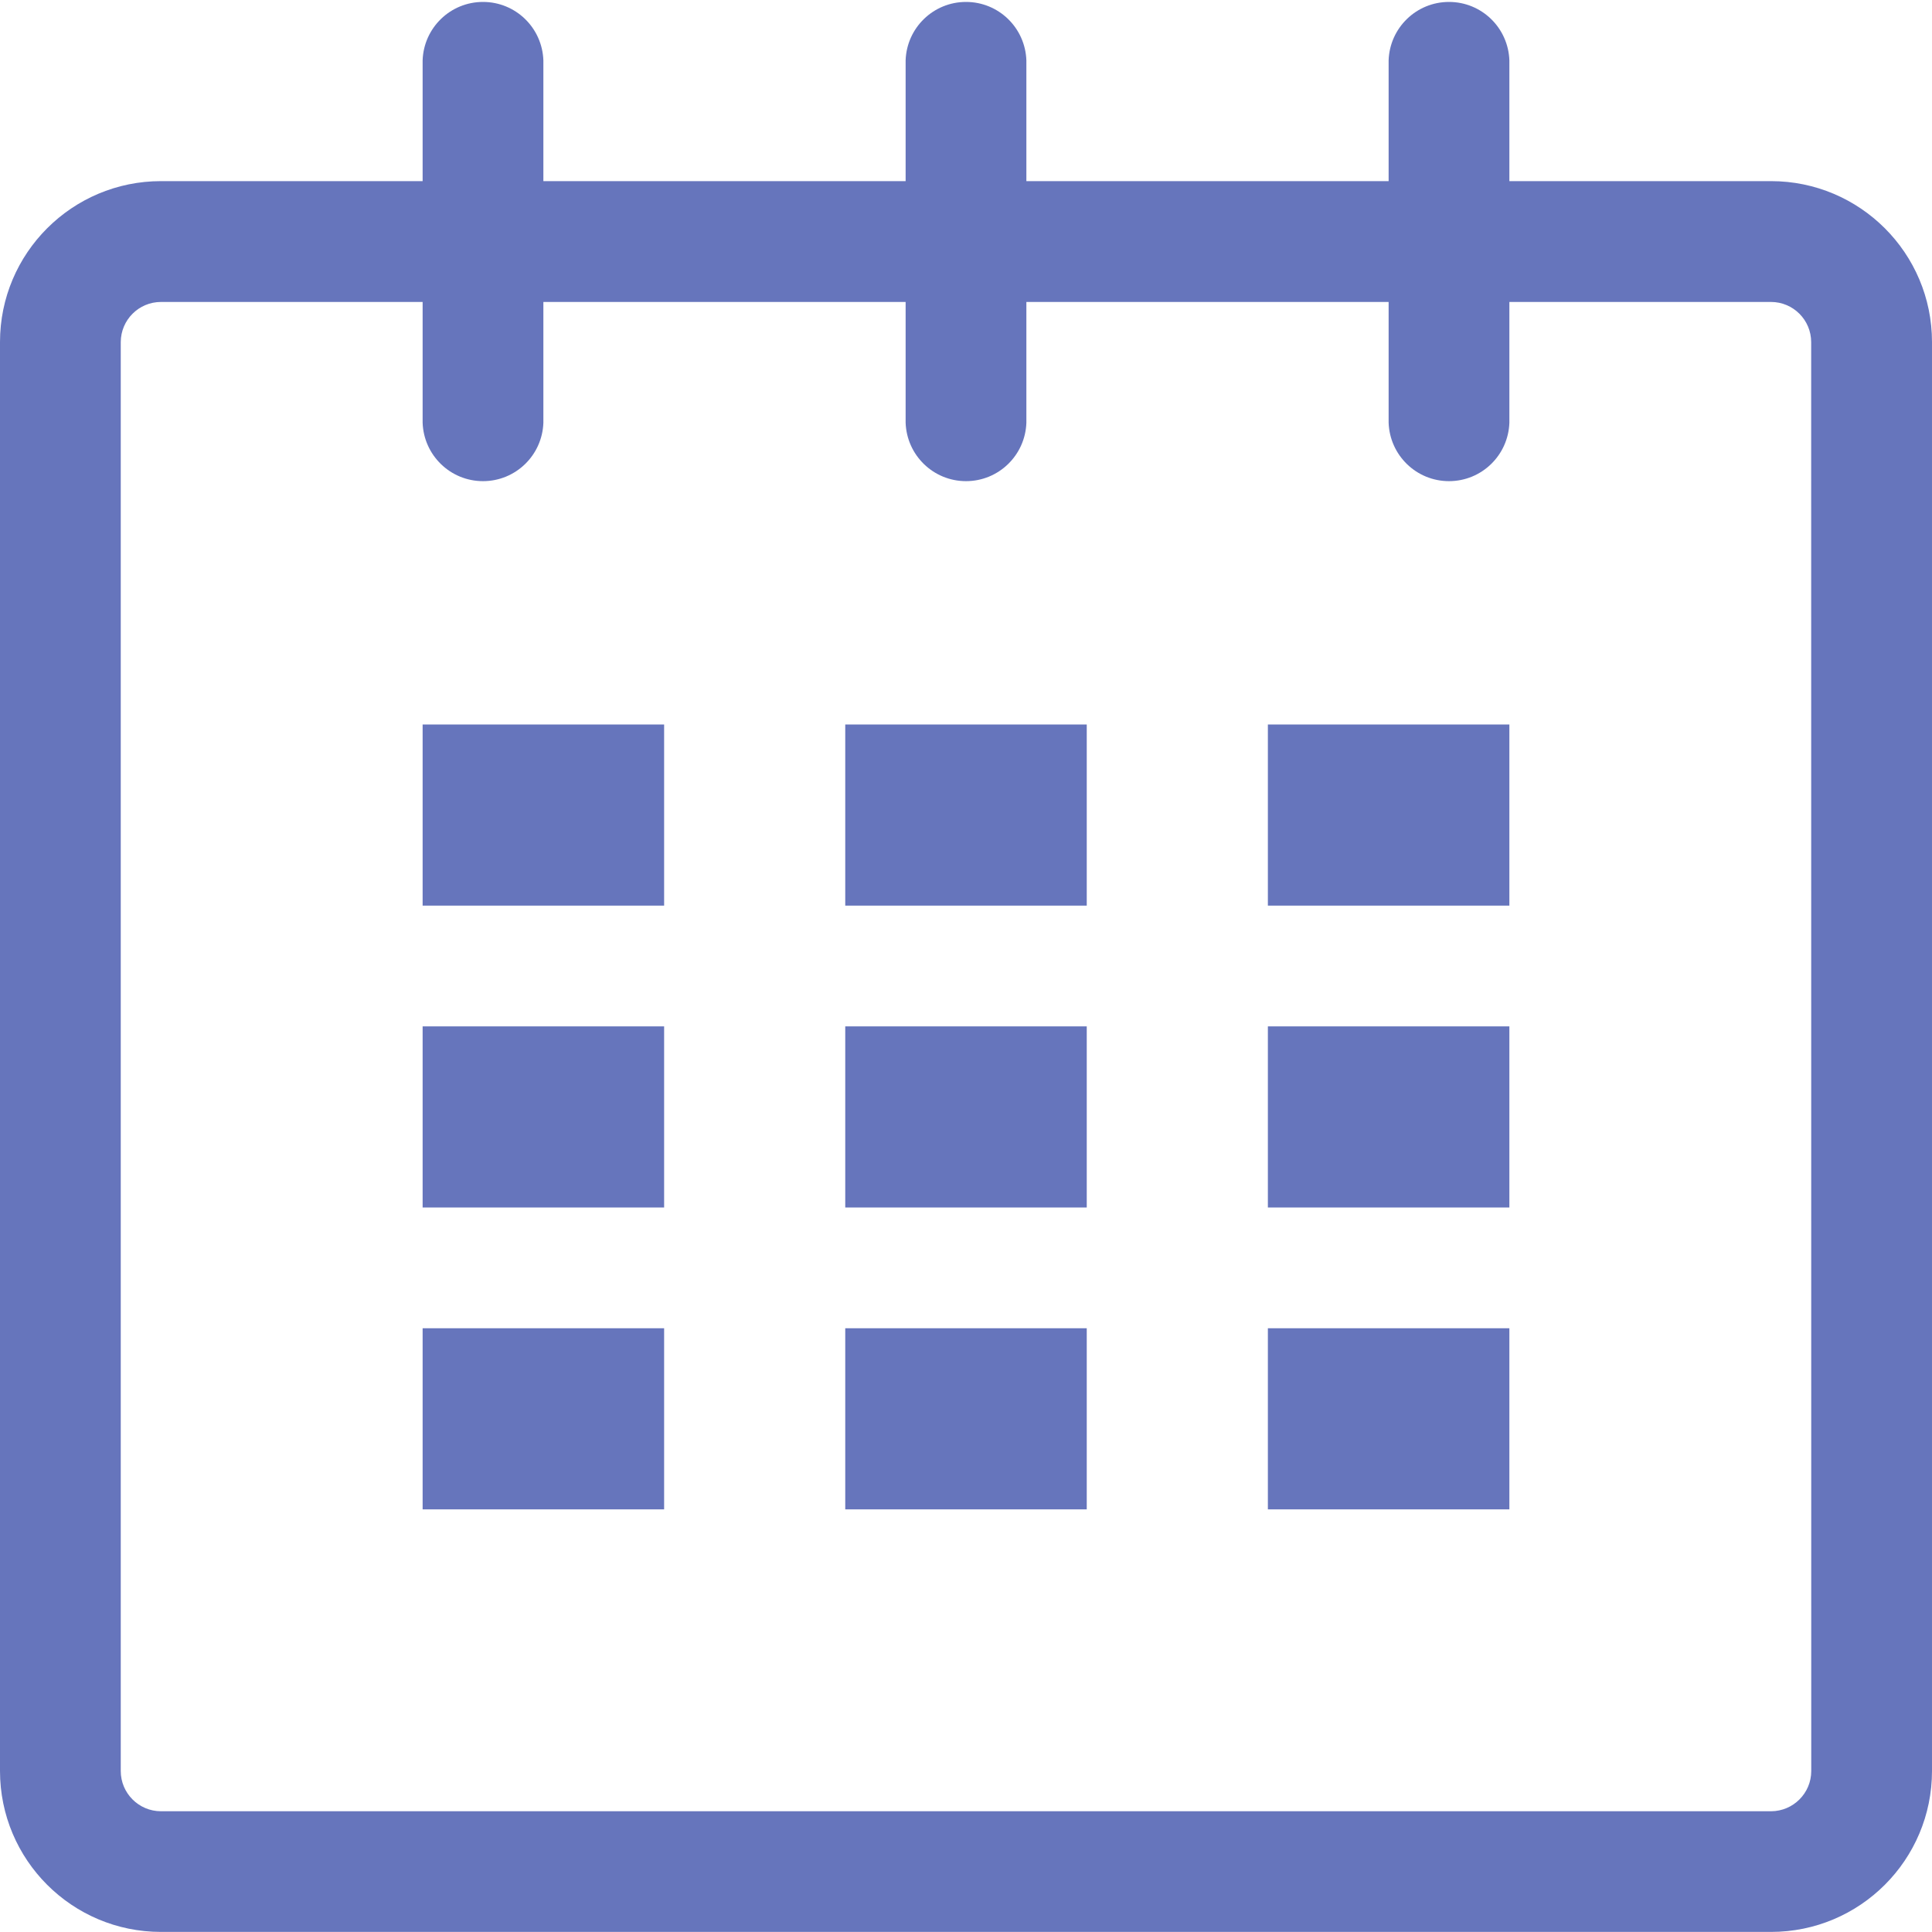 <svg width="24px" height="24px" viewBox="0 0 24 24" xmlns="http://www.w3.org/2000/svg">
    <style type="text/css">
        .st0{fill:#6675BC;}
    </style>
    <path class="st0"
          d="m22 2.25h-3.25v-1.5c-.014-.404-.344-.726-.75-.726s-.736.322-.75.725v.001 1.5h-4.5v-1.5c-.014-.404-.344-.726-.75-.726s-.736.322-.75.725v.001 1.5h-4.5v-1.5c-.014-.404-.344-.726-.75-.726s-.736.322-.75.725v.001 1.5h-3.25c-1.104 0-2 .895-2 1.999v17.75c0 1.105.895 2 2 2h20c1.105 0 2-.895 2-2v-17.75c0-1.104-.896-1.999-2-1.999zm.5 19.75c0 .276-.224.499-.499.5h-20.001c-.276 0-.5-.224-.5-.5v-17.75c.001-.276.224-.499.5-.499h3.25v1.5c.014.404.344.726.75.726s.736-.322.75-.725v-.001-1.5h4.5v1.5c.014.404.344.726.75.726s.736-.322.75-.725v-.001-1.5h4.5v1.5c.014.404.344.726.75.726s.736-.322.75-.725v-.001-1.5h3.25c.276 0 .499.224.499.499z"/>
    <path class="st0" d="m5.25 9h3v2.25h-3z"/>
    <path class="st0" d="m5.25 12.75h3v2.25h-3z"/>
    <path class="st0" d="m5.25 16.5h3v2.25h-3z"/>
    <path class="st0" d="m10.5 16.5h3v2.25h-3z"/>
    <path class="st0" d="m10.5 12.75h3v2.25h-3z"/>
    <path class="st0" d="m10.5 9h3v2.25h-3z"/>
    <path class="st0" d="m15.75 16.5h3v2.25h-3z"/>
    <path class="st0" d="m15.75 12.75h3v2.25h-3z"/>
    <path class="st0" d="m15.75 9h3v2.25h-3z"/>
</svg>
